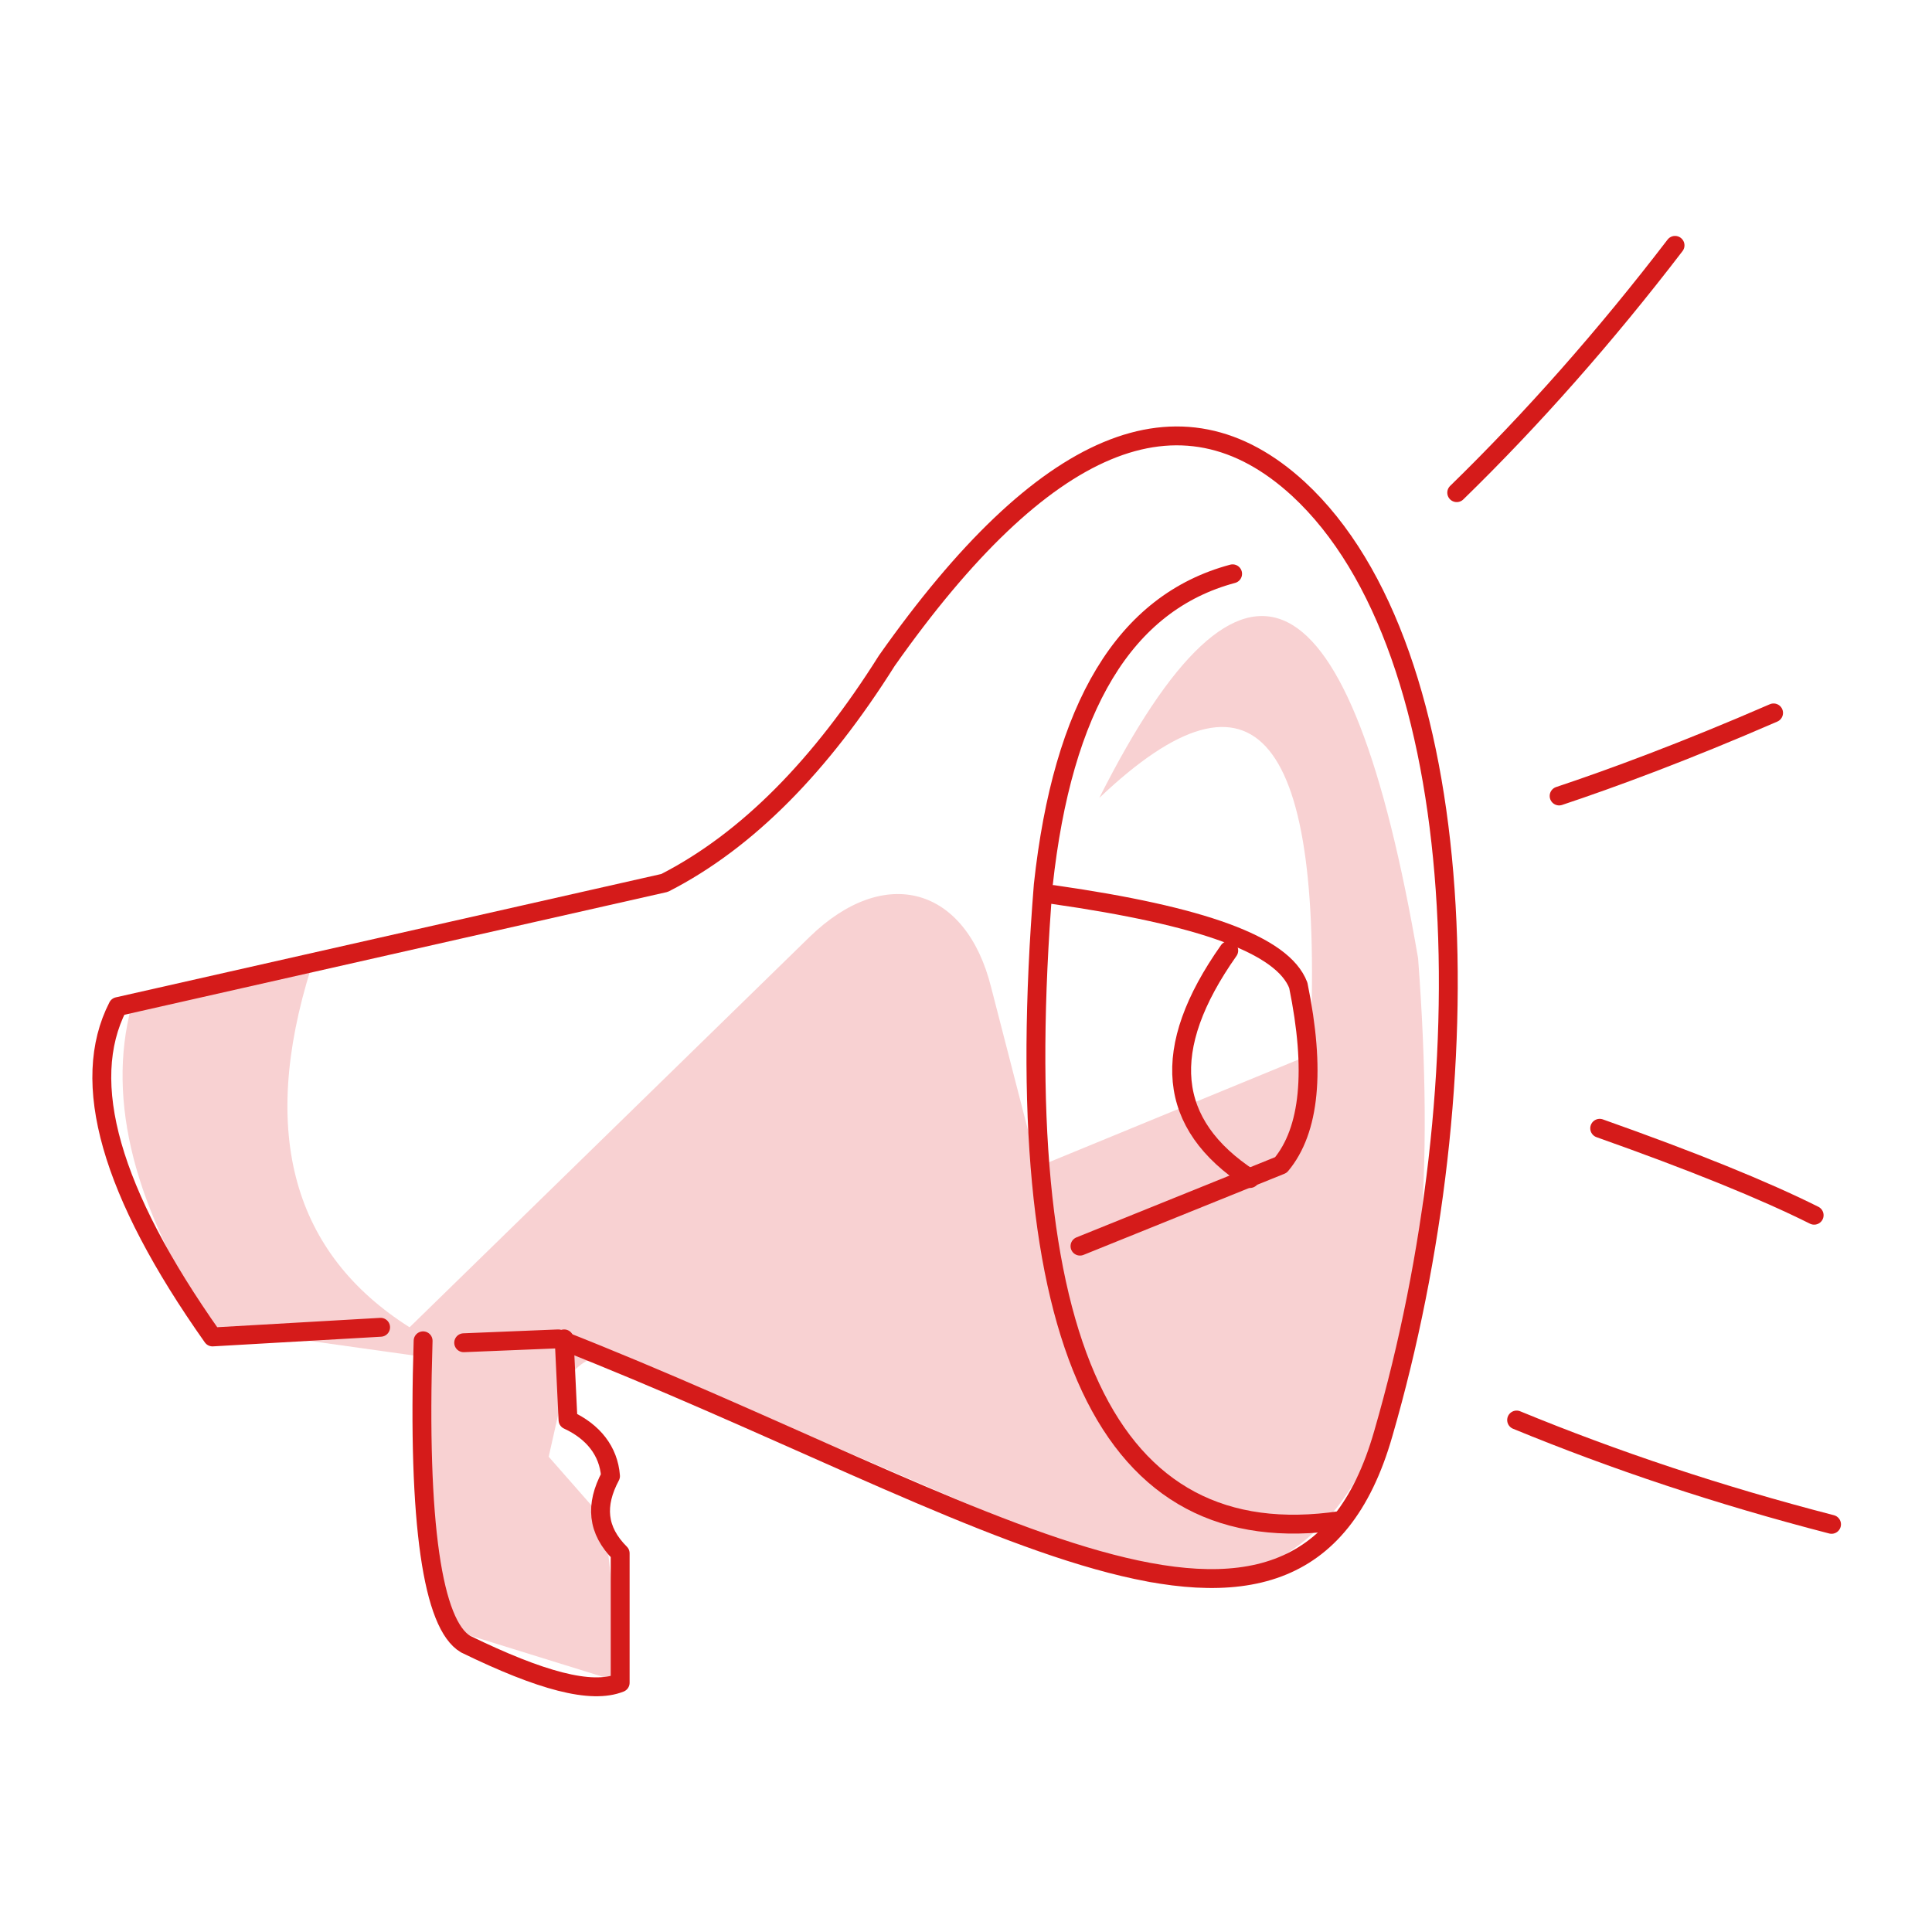 <?xml version="1.0" encoding="utf-8"?>
<!-- Generator: Adobe Illustrator 19.0.0, SVG Export Plug-In . SVG Version: 6.00 Build 0)  -->
<svg version="1.1" id="Capa_1" xmlns="http://www.w3.org/2000/svg" xmlns:xlink="http://www.w3.org/1999/xlink" x="0px" y="0px"
	 width="100px" height="100px" viewBox="-205 347 100 100" style="enable-background:new -205 347 100 100;" xml:space="preserve">
<style type="text/css">
	.st0{clip-path:url(#SVGID_2_);}
	.st1{fill:#F8D1D2;}
	.st2{fill:none;stroke:#D51B1A;stroke-width:0.977;stroke-linecap:round;stroke-linejoin:round;stroke-miterlimit:3;}
</style>
<g>
	<g>
		<defs>
			<rect id="SVGID_1_" x="-205" y="347" width="100" height="100"/>
		</defs>
		<clipPath id="SVGID_2_">
			<use xlink:href="#SVGID_1_"  style="overflow:visible;"/>
		</clipPath>
		<g class="st0">
			<g id="Prensa">
				<path class="st1" d="M-198.2,399.1l9.3-2c-2.7,8.6-0.9,14.8,5.1,18.6l20.7-20.2c3.9-3.8,8.1-2.6,9.4,2.6l2.4,9.3l14.1-5.8
					c0.8-16.6-2.8-21-10.9-13.3c7.5-14.9,13-12.1,16.5,8.3c1.7,22.5-2.9,33.3-13.9,32.3l-26.7-11.5c-1.7-0.7-3.4,0.1-3.7,1.9
					l-0.7,3.1l2.9,3.3l0.9,8.4l-8.7-2.7c-1.6-5-2.2-9.7-1.8-14.2l-10.7-1.5C-198,409.6-199.5,404-198.2,399.1z"/>
				<path vector-effect="non-scaling-stroke" class="st2" d="M-185.3,415.7l-8.7,0.5c-5.3-7.5-6.9-13.2-4.9-17.1l28.3-6.4
					c4.3-2.2,8.1-6.1,11.5-11.5c8.1-11.5,15.2-14.5,21.3-8.9c9.1,8.4,9.7,30.6,4.4,48.9c-4.4,15.4-20.8,3.7-42.7-4.9l-4.9,0.2"/>
				<path vector-effect="non-scaling-stroke" class="st2" d="M-183.1,416.4c-0.3,9.5,0.5,14.7,2.2,15.7c3.9,1.9,6.5,2.6,8,2v-6.7
					c-1.2-1.2-1.3-2.5-0.5-4c-0.1-1.3-0.9-2.3-2.2-2.9l-0.2-4.2"/>
				<path vector-effect="non-scaling-stroke" class="st2" d="M-141.2,376.7c-5.6,1.5-8.8,6.9-9.8,16.1c-1.9,23.7,3.3,34.7,15.4,32.9
					"/>
				<path vector-effect="non-scaling-stroke" class="st2" d="M-150.5,393.3c7.7,1.1,11.9,2.6,12.7,4.7c0.9,4.4,0.6,7.5-0.9,9.3
					l-10.4,4.2"/>
				<path vector-effect="non-scaling-stroke" class="st2" d="M-141.4,396.2c-3.6,5.1-3.2,9,1.1,11.8"/>
				<path vector-effect="non-scaling-stroke" class="st2" d="M-129.6,372.5c3.9-3.8,7.7-8.1,11.3-12.8"/>
				<path vector-effect="non-scaling-stroke" class="st2" d="M-126.5,420.5c5.1,2.1,10.5,3.9,16.3,5.4"/>
				<path vector-effect="non-scaling-stroke" class="st2" d="M-124.3,388.2c2.7-0.9,6.5-2.3,11.1-4.3"/>
				<path vector-effect="non-scaling-stroke" class="st2" d="M-111.1,409.9c-2.6-1.3-6.3-2.8-11.1-4.5"/>
			</g>
		</g>
	</g>
</g>
</svg>
